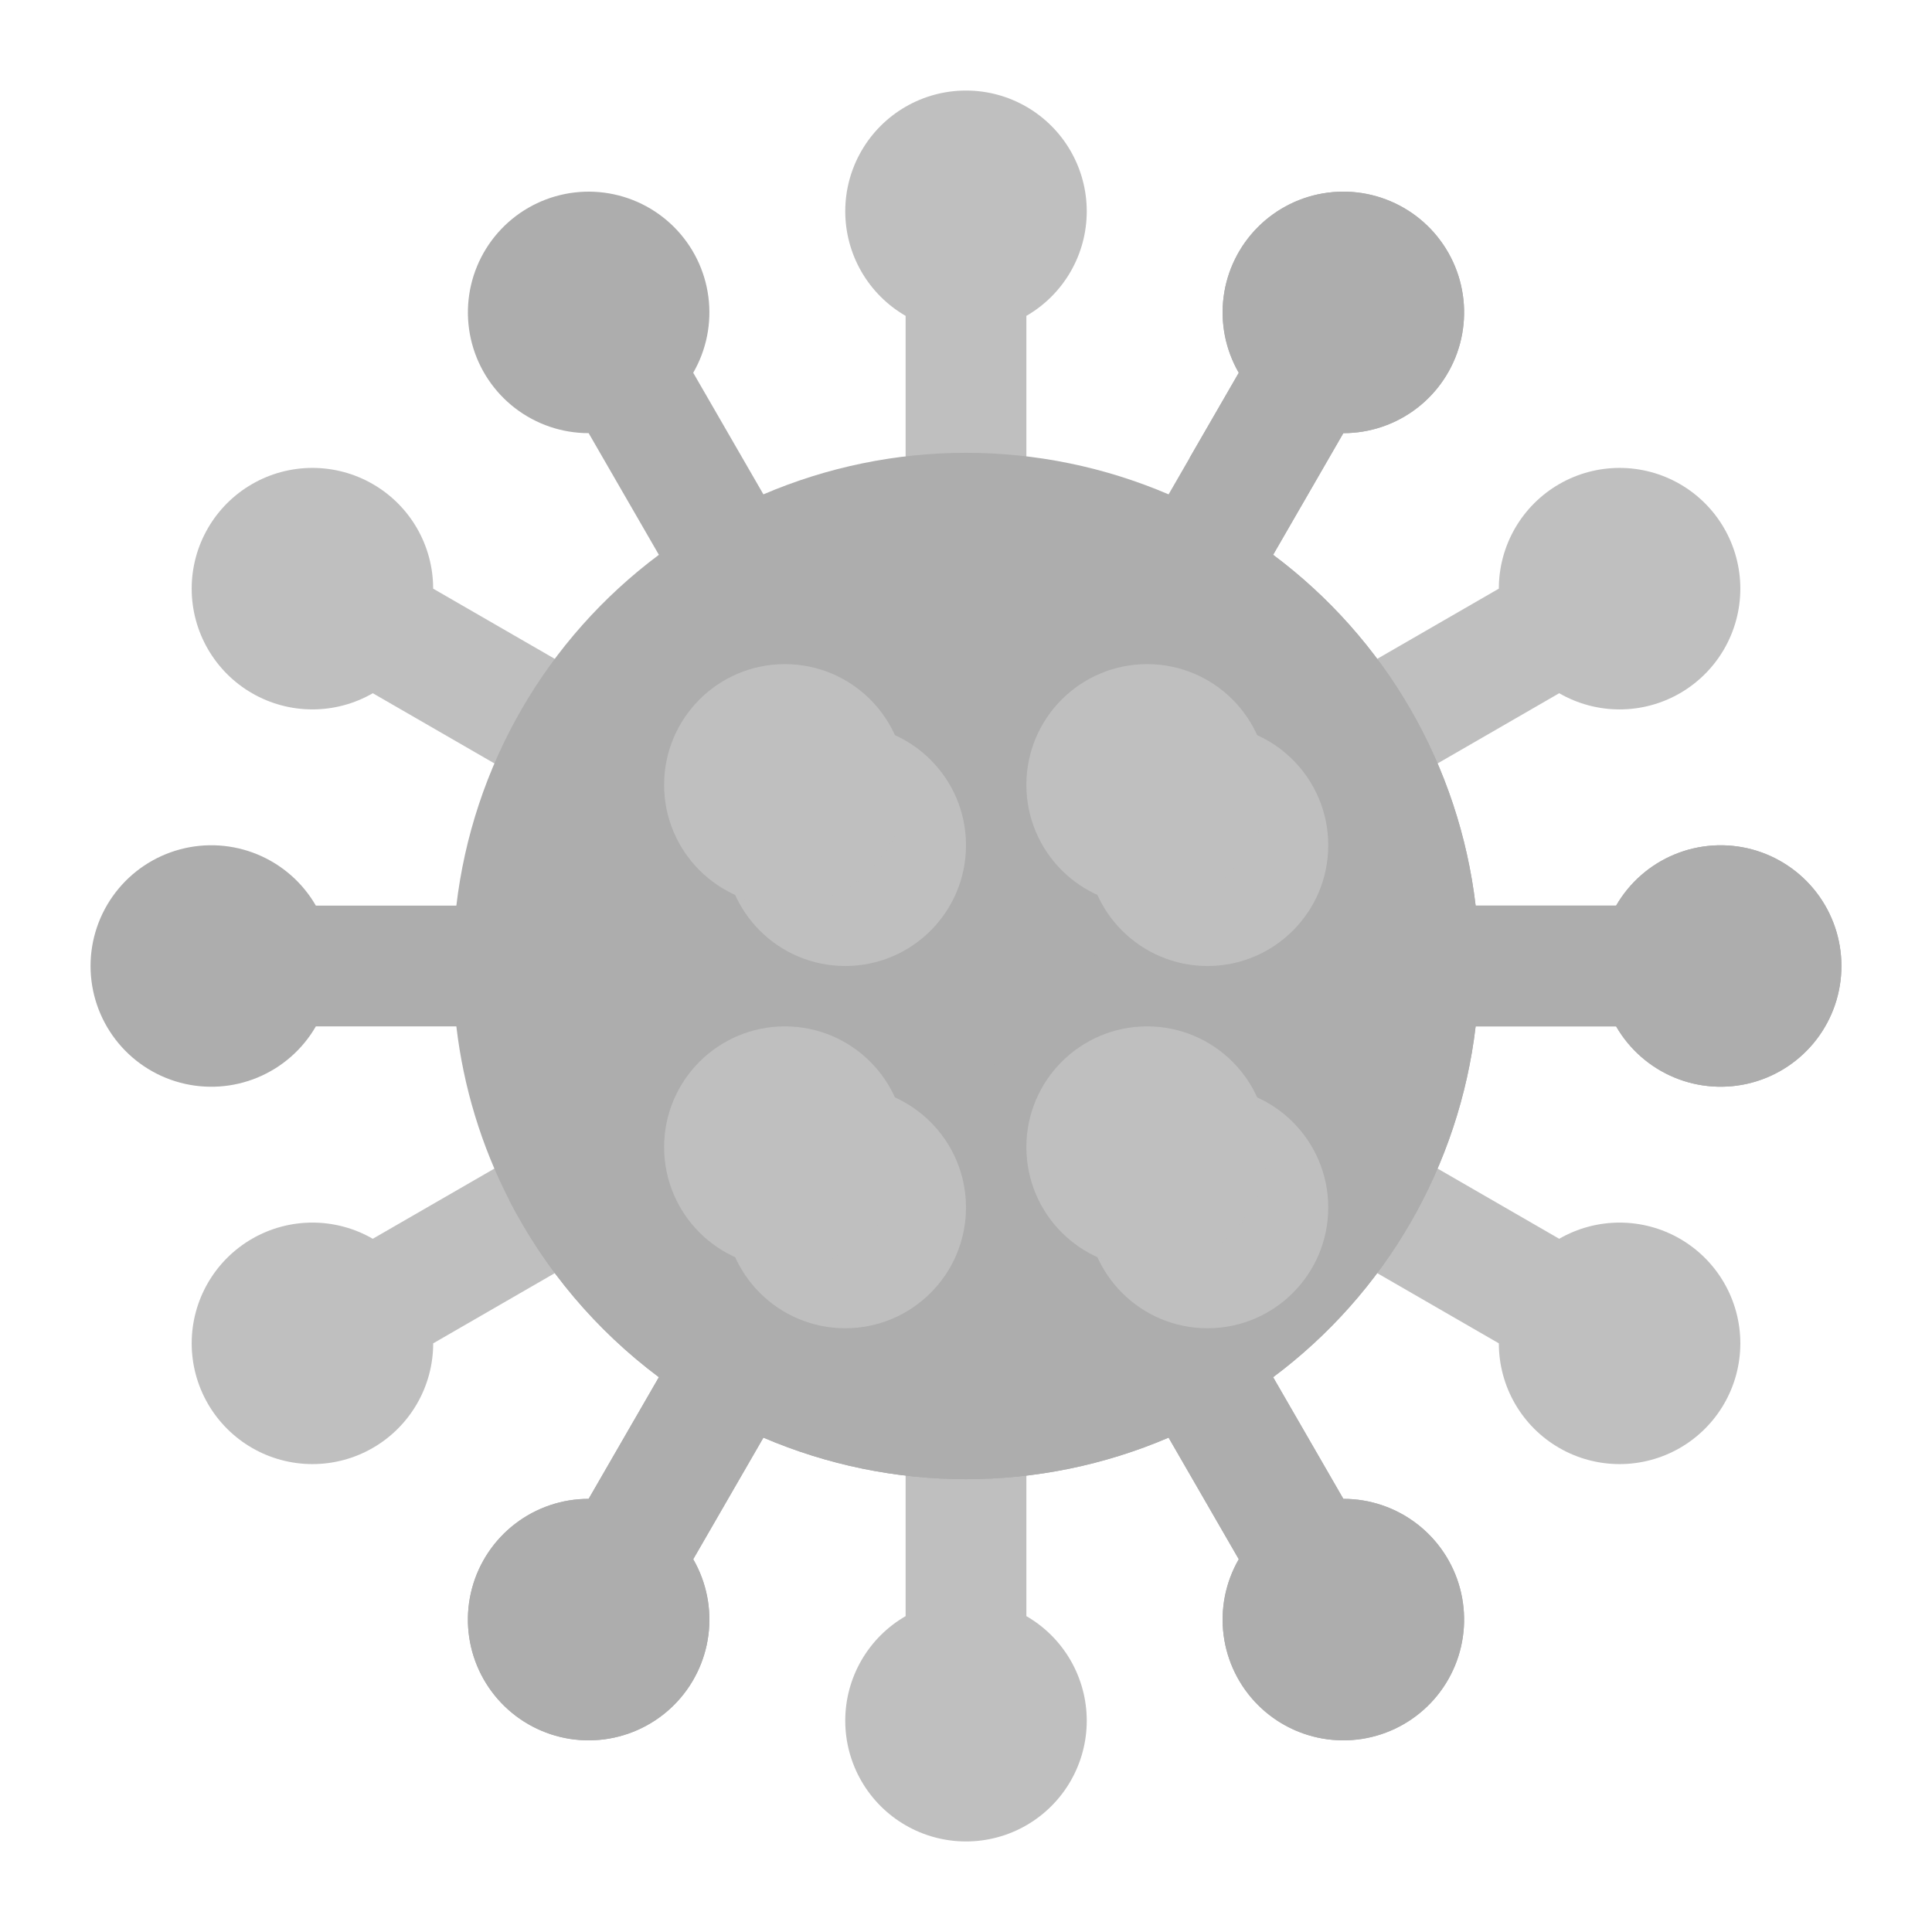 <svg width="512" height="512" viewBox="0 0 512 512" fill="none" xmlns="http://www.w3.org/2000/svg">
<g style="mix-blend-mode:luminosity">
<path d="M288 56C288.001 50.383 286.523 44.864 283.715 39.999C280.907 35.134 276.868 31.093 272.003 28.284C267.139 25.475 261.62 23.996 256.003 23.995C250.386 23.995 244.867 25.473 240.002 28.281C235.137 31.089 231.097 35.129 228.288 39.994C225.479 44.858 224 50.377 224 55.994C224 61.611 225.478 67.13 228.287 71.995C231.095 76.859 235.135 80.899 240 83.708V136H272V83.708C276.865 80.901 280.906 76.863 283.715 71.999C286.523 67.135 288.001 61.617 288 56Z" fill="#BFBFBF"/>
<path d="M224 456C223.999 461.617 225.477 467.136 228.285 472.001C231.093 476.866 235.132 480.907 239.997 483.716C244.861 486.525 250.38 488.004 255.997 488.005C261.614 488.005 267.133 486.527 271.998 483.719C276.863 480.911 280.903 476.871 283.712 472.006C286.521 467.142 288 461.623 288 456.006C288 450.389 286.522 444.87 283.713 440.005C280.905 435.14 276.865 431.101 272 428.292V376H240V428.292C235.135 431.098 231.094 435.137 228.285 440.001C225.477 444.865 223.999 450.383 224 456Z" fill="#BFBFBF"/>
<path d="M98.8 128.287C93.935 125.478 88.417 123.999 82.8 123.999C77.183 123.999 71.664 125.477 66.799 128.286C61.934 131.094 57.895 135.134 55.086 139.999C52.277 144.863 50.799 150.382 50.799 155.999C50.799 161.616 52.277 167.135 55.086 171.999C57.895 176.864 61.934 180.904 66.799 183.712C71.664 186.521 77.183 187.999 82.8 187.999C88.417 187.999 93.935 186.52 98.8 183.711L144.086 209.856L160.086 182.144L114.791 156C114.794 150.383 113.318 144.865 110.511 140C107.704 135.135 103.664 131.095 98.8 128.287Z" fill="#BFBFBF"/>
<path d="M413.205 383.713C418.07 386.522 423.588 388.001 429.205 388.001C434.823 388.001 440.341 386.523 445.206 383.714C450.071 380.906 454.11 376.866 456.919 372.001C459.728 367.137 461.206 361.618 461.206 356.001C461.206 350.384 459.728 344.865 456.919 340.001C454.11 335.136 450.071 331.096 445.206 328.288C440.341 325.479 434.823 324.001 429.205 324.001C423.588 324.001 418.07 325.48 413.205 328.289L367.919 302.144L351.919 329.856L397.209 356C397.206 361.617 398.683 367.136 401.491 372.001C404.3 376.866 408.34 380.906 413.205 383.713Z" fill="#BFBFBF"/>
<path d="M66.8 328.287C61.935 331.096 57.896 335.135 55.087 340C52.279 344.864 50.8 350.382 50.8 355.999C50.8 361.616 52.278 367.135 55.087 371.999C57.895 376.864 61.935 380.903 66.799 383.712C71.663 386.521 77.181 388 82.799 388C88.416 388 93.934 386.522 98.799 383.713C103.663 380.905 107.703 376.866 110.512 372.001C113.321 367.137 114.8 361.619 114.8 356.002L160.086 329.856L144.086 302.144L98.791 328.289C93.928 325.48 88.412 324.001 82.796 324C77.18 324 71.663 325.478 66.8 328.287Z" fill="#BFBFBF"/>
<path d="M445.205 183.713C450.07 180.904 454.109 176.865 456.918 172C459.726 167.136 461.205 161.618 461.205 156.001C461.205 150.383 459.727 144.865 456.918 140.001C454.11 135.136 450.07 131.096 445.206 128.288C440.341 125.479 434.823 124 429.206 124C423.589 124 418.071 125.478 413.206 128.286C408.342 131.095 404.302 135.134 401.493 139.998C398.684 144.863 397.205 150.381 397.205 155.998L351.919 182.144L367.919 209.856L413.205 183.711C418.069 186.522 423.587 188.002 429.205 188.002C434.822 188.002 440.341 186.523 445.205 183.713Z" fill="#BFBFBF"/>
<path d="M488 256C487.999 263.043 485.674 269.89 481.386 275.477C477.098 281.065 471.086 285.082 464.283 286.905C457.479 288.728 450.264 288.255 443.757 285.561C437.249 282.866 431.813 278.099 428.29 272H391.06C388.898 290.33 383.024 308.026 373.797 324.011C364.569 339.995 352.182 353.932 337.39 364.97L356 397.21C363.044 397.209 369.892 399.533 375.481 403.821C381.07 408.109 385.088 414.122 386.912 420.926C388.736 427.73 388.263 434.946 385.568 441.454C382.872 447.963 378.105 453.4 372.004 456.922C365.904 460.445 358.811 461.856 351.827 460.936C344.843 460.017 338.357 456.819 333.376 451.838C328.395 446.857 325.196 440.371 324.277 433.387C323.357 426.403 324.768 419.311 328.29 413.21L309.69 380.99C292.722 388.254 274.457 392 256 392C237.543 392 219.278 388.254 202.31 380.99L183.71 413.21C187.232 419.311 188.643 426.403 187.723 433.387C186.804 440.371 183.605 446.857 178.624 451.838C173.643 456.819 167.157 460.017 160.173 460.936C153.189 461.856 146.096 460.445 139.996 456.922C133.895 453.4 129.128 447.963 126.432 441.454C123.737 434.946 123.264 427.73 125.088 420.926C126.912 414.122 130.93 408.109 136.519 403.821C142.108 399.533 148.956 397.209 156 397.21L174.61 364.97C157.998 352.545 144.435 336.499 134.95 318.05C127.56 303.663 122.814 288.065 120.94 272H83.71C80.188 278.101 74.751 282.868 68.243 285.564C61.735 288.26 54.519 288.733 47.715 286.91C40.911 285.087 34.898 281.069 30.61 275.48C26.322 269.892 23.997 263.044 23.997 256C23.997 248.956 26.322 242.108 30.61 236.52C34.898 230.931 40.911 226.914 47.715 225.09C54.519 223.267 61.735 223.74 68.243 226.436C74.751 229.132 80.188 233.9 83.71 240H120.94C123.102 221.671 128.976 203.974 138.203 187.99C147.431 172.005 159.818 158.069 174.61 147.03L156 114.79C148.956 114.791 142.108 112.467 136.519 108.179C130.93 103.891 126.912 97.879 125.088 91.074C123.264 84.27 123.737 77.054 126.432 70.546C129.128 64.037 133.895 58.6 139.996 55.078C146.096 51.556 153.189 50.145 160.173 51.064C167.157 51.983 173.643 55.181 178.624 60.162C183.605 65.143 186.804 71.629 187.723 78.613C188.643 85.597 187.232 92.689 183.71 98.79L202.31 131.01C219.278 123.746 237.543 120 256 120C274.457 120 292.722 123.746 309.69 131.01L315.28 121.32L328.29 98.79C324.768 92.689 323.357 85.597 324.277 78.613C325.196 71.629 328.395 65.143 333.376 60.162C338.357 55.181 344.843 51.983 351.827 51.064C358.811 50.145 365.904 51.556 372.004 55.078C378.105 58.6 382.872 64.037 385.568 70.546C388.263 77.054 388.736 84.27 386.912 91.074C385.088 97.879 381.07 103.891 375.481 108.179C369.892 112.467 363.044 114.791 356 114.79L337.39 147.03C352.182 158.069 364.569 172.005 373.797 187.99C383.024 203.974 388.898 221.671 391.06 240H428.29C431.813 233.901 437.249 229.134 443.757 226.44C450.264 223.745 457.479 223.272 464.283 225.095C471.086 226.918 477.098 230.935 481.386 236.523C485.674 242.11 487.999 248.957 488 256Z" fill="#ADADAD"/>
<path d="M488 256C487.999 263.043 485.674 269.89 481.386 275.477C477.098 281.065 471.086 285.082 464.283 286.905C457.479 288.728 450.264 288.255 443.757 285.561C437.249 282.866 431.813 278.099 428.29 272H391.06C388.898 290.33 383.024 308.026 373.797 324.011C364.569 339.995 352.182 353.932 337.39 364.97L356 397.21C363.044 397.209 369.892 399.533 375.481 403.821C381.07 408.109 385.088 414.122 386.912 420.926C388.736 427.73 388.263 434.946 385.568 441.454C382.872 447.963 378.105 453.4 372.004 456.922C365.904 460.445 358.811 461.856 351.827 460.936C344.843 460.017 338.357 456.819 333.376 451.838C328.395 446.857 325.196 440.371 324.277 433.387C323.357 426.403 324.768 419.311 328.29 413.21L309.69 380.99C292.722 388.254 274.457 392 256 392C237.543 392 219.278 388.254 202.31 380.99L183.71 413.21C187.232 419.311 188.643 426.403 187.723 433.387C186.804 440.371 183.605 446.857 178.624 451.838C173.643 456.819 167.157 460.017 160.173 460.936C153.189 461.856 146.096 460.445 139.996 456.922C133.896 453.4 129.128 447.963 126.432 441.454C123.737 434.946 123.264 427.73 125.088 420.926C126.912 414.122 130.93 408.109 136.519 403.821C142.108 399.533 148.956 397.209 156 397.21L174.61 364.97C157.998 352.545 144.435 336.499 134.95 318.05C143.237 319.349 151.612 320.001 160 320C184.3 319.986 208.278 314.441 230.117 303.784C251.956 293.127 271.082 277.638 286.046 258.492C301.01 239.346 311.419 217.044 316.484 193.278C321.549 169.511 321.137 144.904 315.28 121.32L328.29 98.79C324.768 92.689 323.357 85.597 324.277 78.613C325.196 71.629 328.395 65.143 333.376 60.162C338.357 55.181 344.843 51.983 351.827 51.064C358.811 50.145 365.904 51.556 372.004 55.078C378.105 58.6 382.872 64.037 385.568 70.546C388.263 77.054 388.736 84.27 386.912 91.074C385.088 97.879 381.07 103.891 375.481 108.179C369.892 112.467 363.044 114.791 356 114.79L337.39 147.03C352.182 158.069 364.569 172.005 373.797 187.99C383.024 203.974 388.898 221.671 391.06 240H428.29C431.813 233.901 437.249 229.134 443.757 226.44C450.264 223.745 457.479 223.272 464.283 225.095C471.086 226.918 477.098 230.935 481.386 236.523C485.674 242.11 487.999 248.957 488 256Z" fill="#ADADAD"/>
<path d="M224 256C241.673 256 256 241.673 256 224C256 206.327 241.673 192 224 192C206.327 192 192 206.327 192 224C192 241.673 206.327 256 224 256Z" fill="#BFBFBF"/>
<path d="M320 256C337.673 256 352 241.673 352 224C352 206.327 337.673 192 320 192C302.327 192 288 206.327 288 224C288 241.673 302.327 256 320 256Z" fill="#BFBFBF"/>
<path d="M224 352C241.673 352 256 337.673 256 320C256 302.327 241.673 288 224 288C206.327 288 192 302.327 192 320C192 337.673 206.327 352 224 352Z" fill="#BFBFBF"/>
<path d="M320 352C337.673 352 352 337.673 352 320C352 302.327 337.673 288 320 288C302.327 288 288 302.327 288 320C288 337.673 302.327 352 320 352Z" fill="#BFBFBF"/>
<path d="M208 240C225.673 240 240 225.673 240 208C240 190.327 225.673 176 208 176C190.327 176 176 190.327 176 208C176 225.673 190.327 240 208 240Z" fill="#BFBFBF"/>
<path d="M304 240C321.673 240 336 225.673 336 208C336 190.327 321.673 176 304 176C286.327 176 272 190.327 272 208C272 225.673 286.327 240 304 240Z" fill="#BFBFBF"/>
<path d="M208 336C225.673 336 240 321.673 240 304C240 286.327 225.673 272 208 272C190.327 272 176 286.327 176 304C176 321.673 190.327 336 208 336Z" fill="#BFBFBF"/>
<path d="M304 336C321.673 336 336 321.673 336 304C336 286.327 321.673 272 304 272C286.327 272 272 286.327 272 304C272 321.673 286.327 336 304 336Z" fill="#BFBFBF"/>
</g>
</svg>
